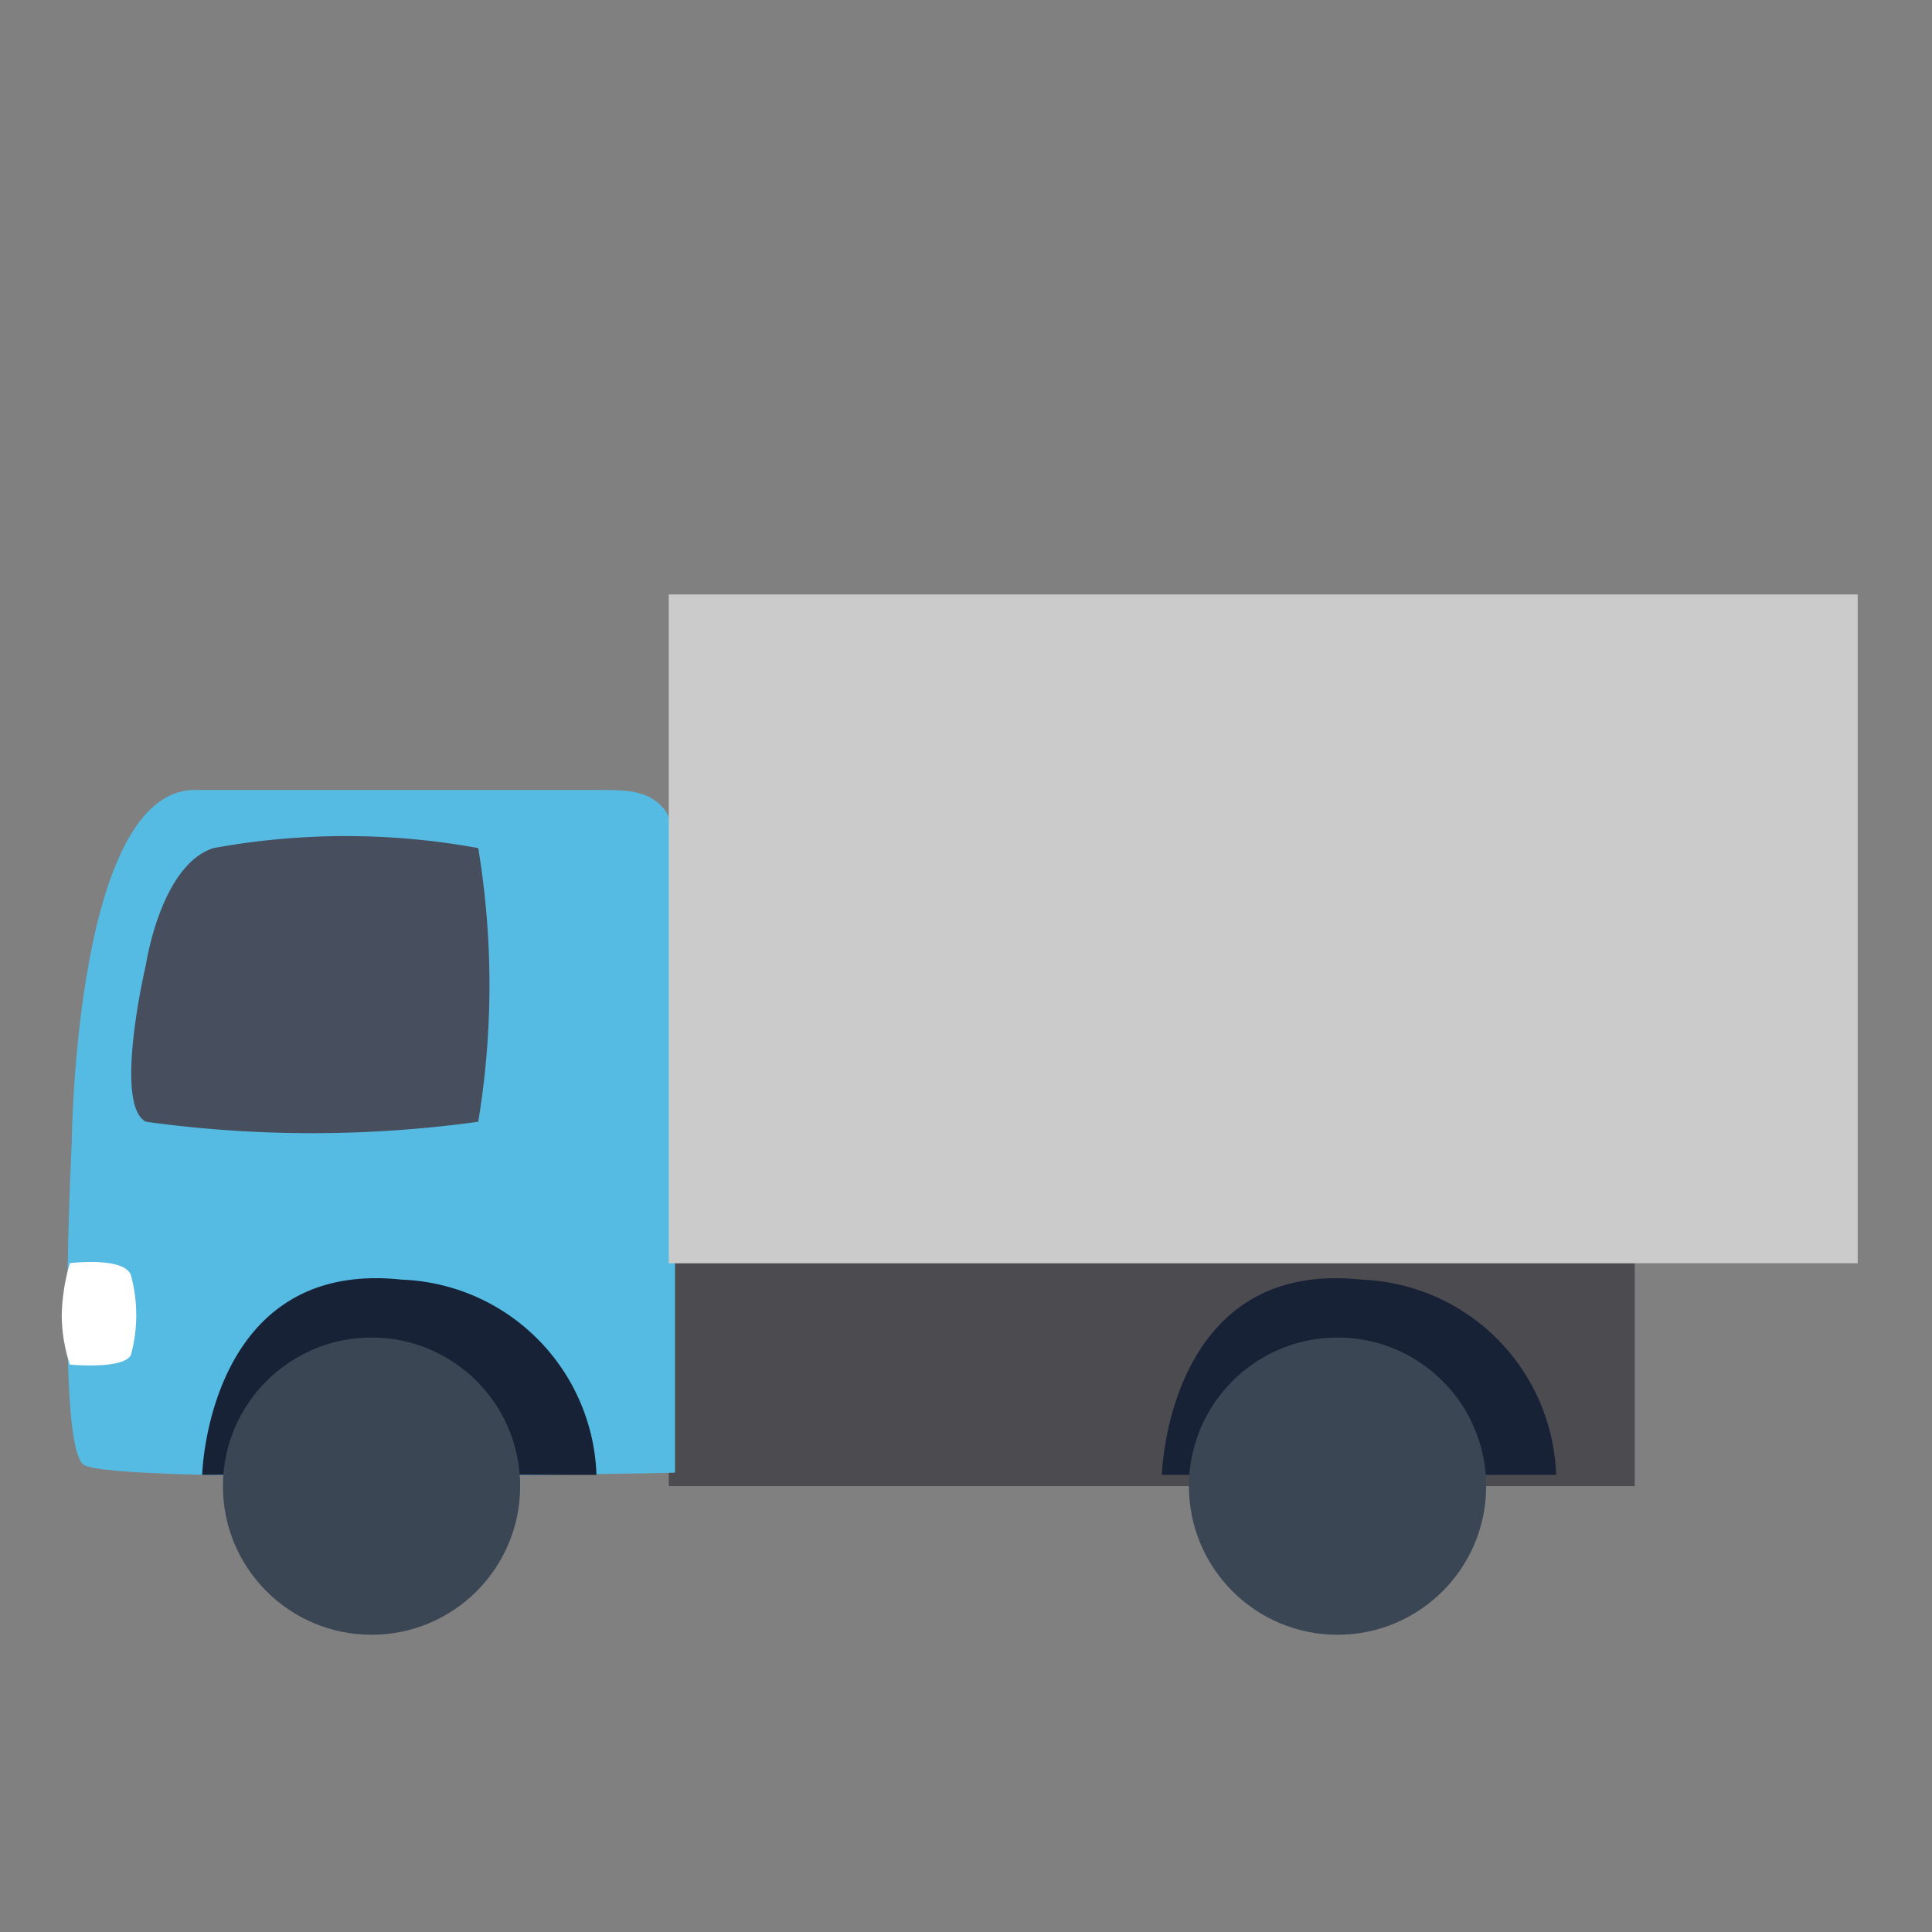 <svg xmlns="http://www.w3.org/2000/svg" xmlns:xlink="http://www.w3.org/1999/xlink" width="26" height="26" viewBox="0 0 26 26"><rect x="0" y="0" width="26" height="26" fill="#808080" stroke="none"/><defs><clipPath id="b"><rect width="26" height="26"/></clipPath></defs><g id="a"><g transform="translate(-678 -464.632)"><rect width="13" height="3" transform="translate(687 481.632)" fill="#4c4c50"/><path d="M-3506.371-4414.765c.37.271,7.96.108,7.96.108v-7.617s.073-1.051-.143-1.311-.5-.26-.91-.26h-5.409c-1.616,0-1.656,4.739-1.656,4.739S-3506.74-4415.037-3506.371-4414.765Z" transform="translate(4185.495 4899.108)" fill="#55bbe2"/><path d="M-3504.128-4422.818c-.707.23-.906,1.566-.906,1.566s-.445,1.886,0,2.116a16.327,16.327,0,0,0,4.472,0,11.311,11.311,0,0,0,0-3.683A9.9,9.9,0,0,0-3504.128-4422.818Z" transform="translate(4184.998 4898.864)" fill="#474f5f"/><path d="M-3502.535-4412.042s.072-2.912,2.687-2.627a2.722,2.722,0,0,1,2.619,2.627Z" transform="translate(4183.256 4896.522)" fill="#182237"/><circle cx="2" cy="2" r="2" transform="translate(681 482.632)" fill="#3a4654"/><path d="M-1.06.023s.735-.091.822.163a2.042,2.042,0,0,1,0,1.072c-.1.2-.822.13-.822.13A2.159,2.159,0,0,1-1.169.728,2.678,2.678,0,0,1-1.06.023Z" transform="translate(680 481.608)" fill="#fff"/><rect width="16" height="9" transform="translate(687 472.632)" fill="#cbcbcb"/><path d="M-3502.535-4412.042s.072-2.912,2.687-2.627a2.722,2.722,0,0,1,2.619,2.627Z" transform="translate(4196.171 4896.522)" fill="#182237"/><circle cx="2" cy="2" r="2" transform="translate(694 482.632)" fill="#3a4654"/></g></g></svg>